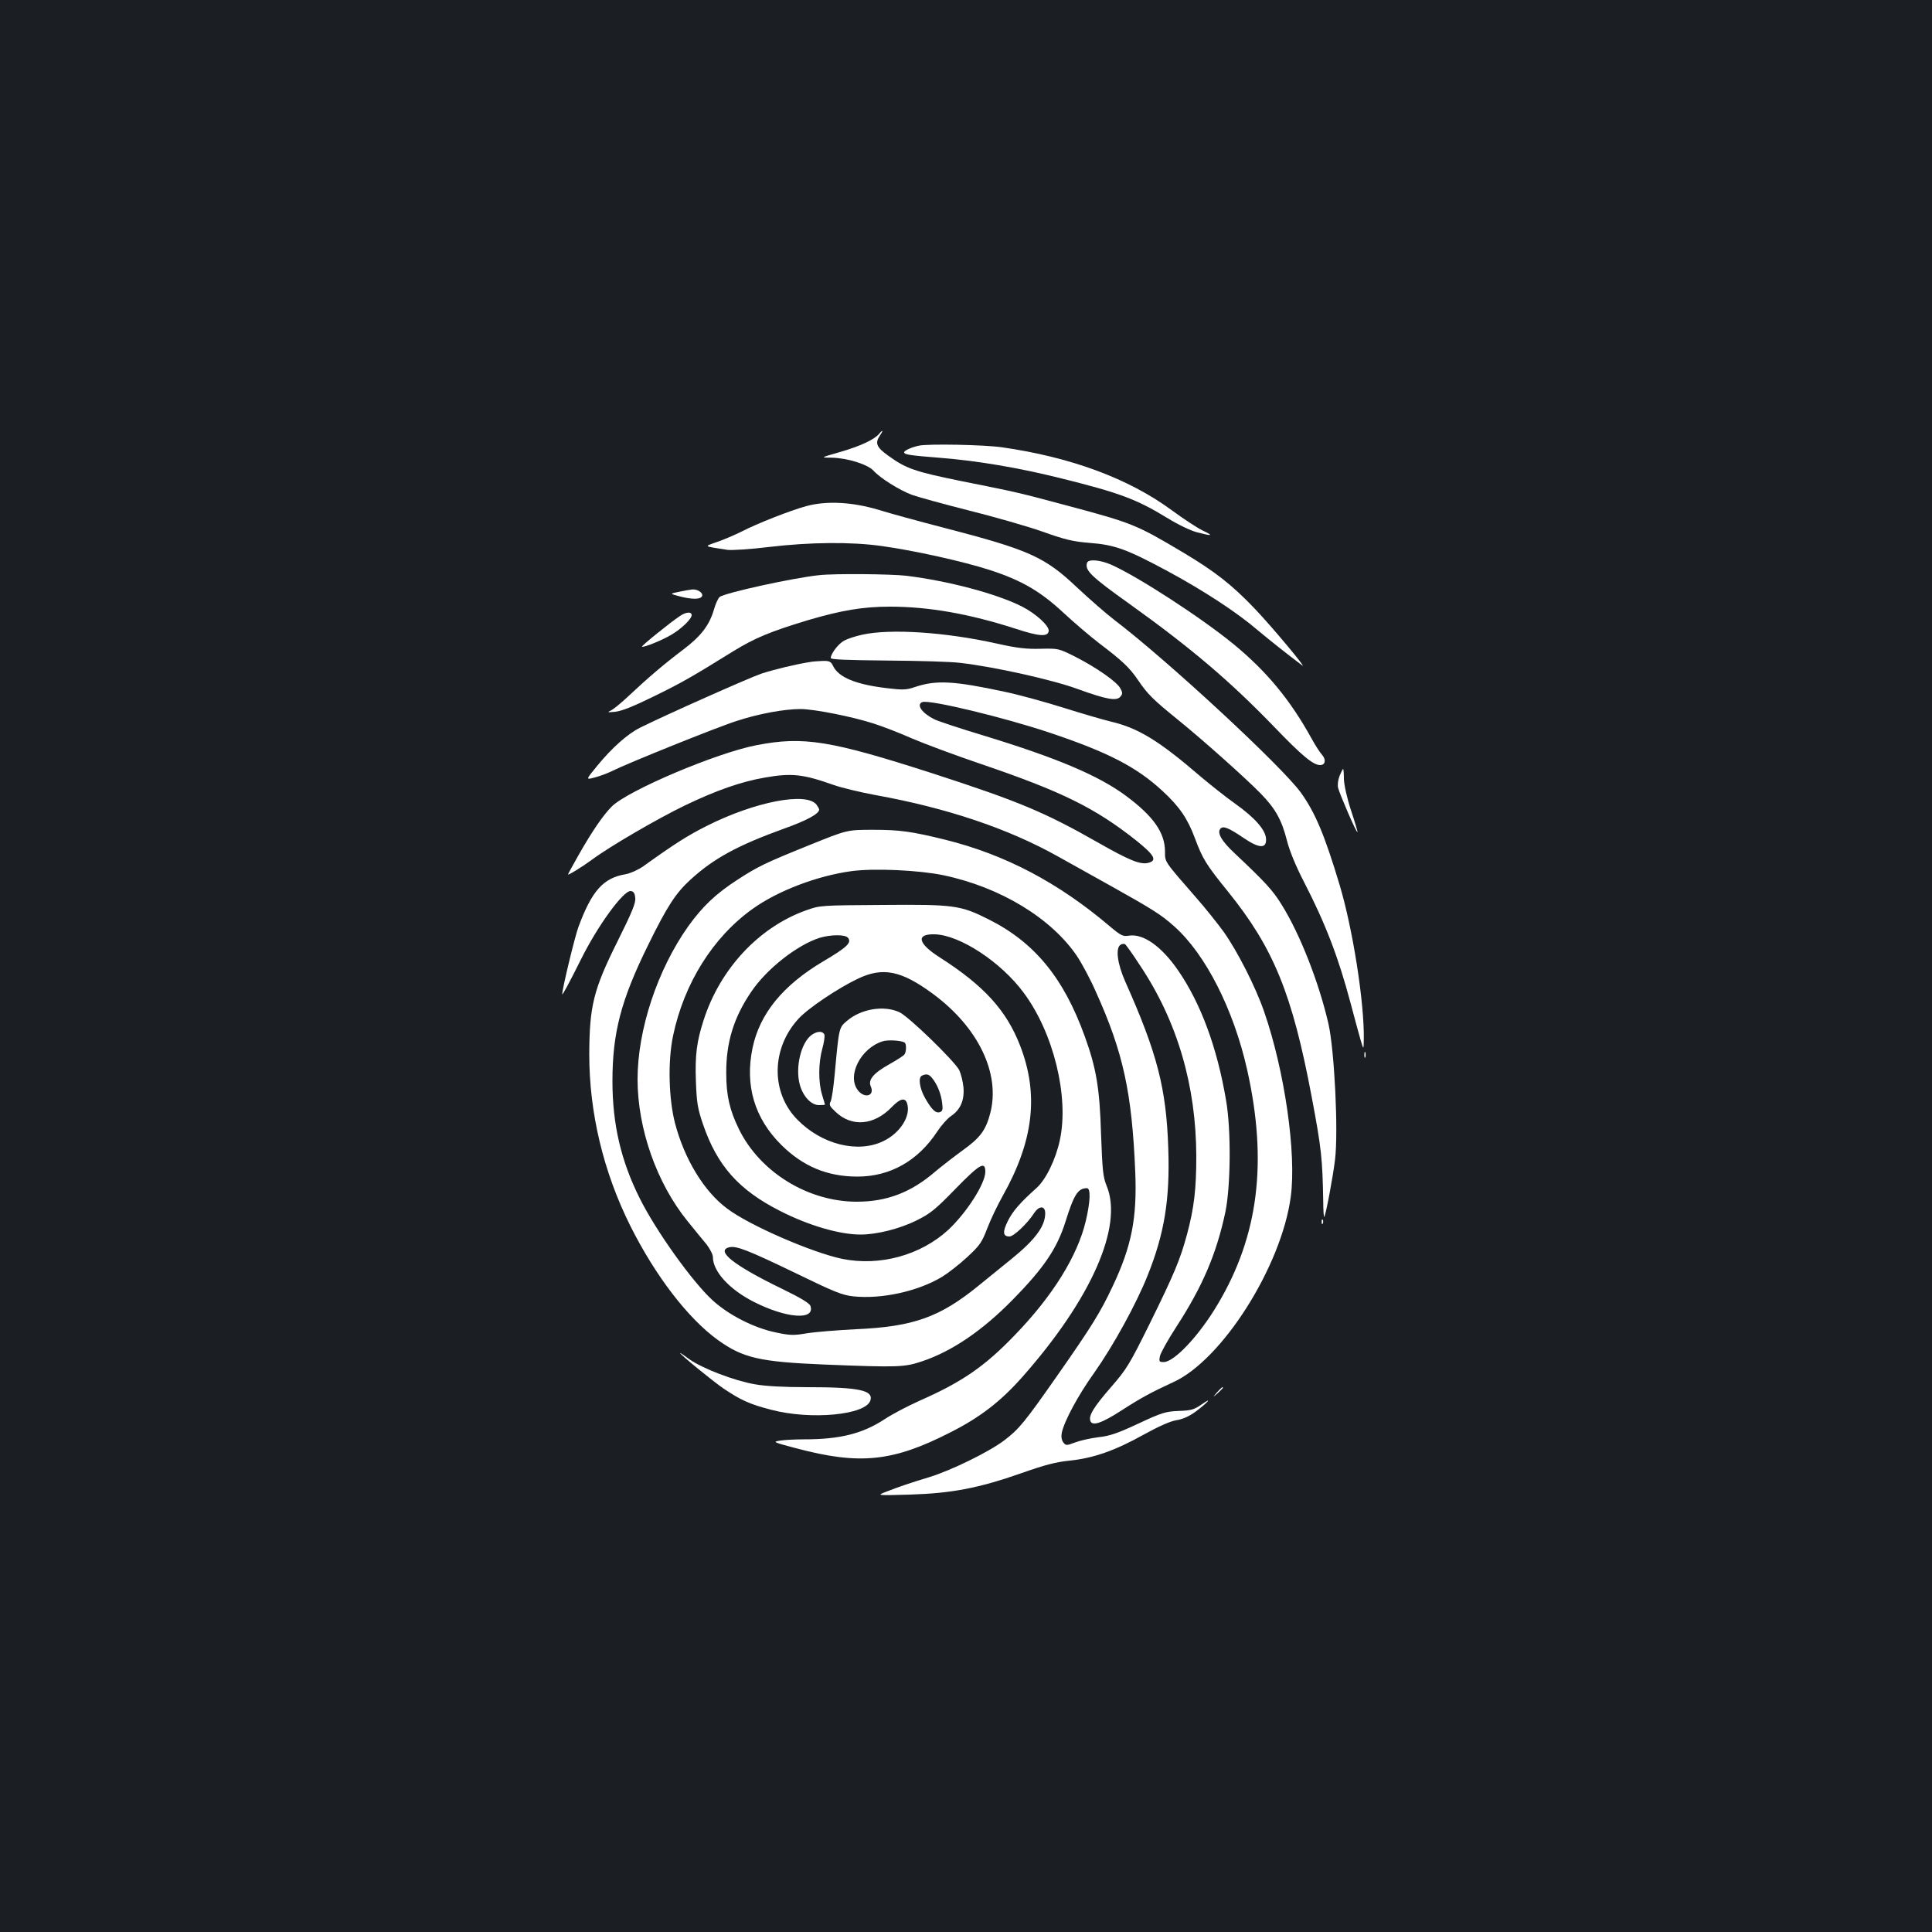 <?xml version="1.0" standalone="no"?>
<!DOCTYPE svg PUBLIC "-//W3C//DTD SVG 20010904//EN"
 "http://www.w3.org/TR/2001/REC-SVG-20010904/DTD/svg10.dtd">
<svg version="1.0" xmlns="http://www.w3.org/2000/svg"
 width="1000pt" height="1000pt" viewBox="0 0 1000 1000"
 preserveAspectRatio="xMidYMid meet">
<rect width="100%" height="100%" fill="#1b1f23"/>
<g transform="translate(0,1000) scale(0.1,-0.1)"
fill="#ffffff" stroke="none">
<path d="M4550 7754 c-26 -30 -97 -63 -200 -93 -105 -30 -105 -30 -46 -30 80
-1 186 -34 217 -67 35 -39 133 -100 198 -125 31 -11 164 -48 295 -81 132 -33
303 -82 380 -109 118 -42 158 -52 246 -59 131 -10 193 -33 405 -147 185 -100
358 -213 465 -305 62 -52 158 -128 230 -182 29 -22 -157 201 -245 293 -118
124 -208 194 -369 290 -243 145 -266 154 -591 241 -265 71 -260 70 -555 129
-246 50 -289 65 -382 132 -62 44 -71 66 -42 107 17 25 13 30 -6 6z"/>
<path d="M4755 7693 c-37 -8 -75 -25 -75 -34 0 -12 27 -16 190 -29 187 -15
398 -50 619 -105 306 -76 394 -109 551 -205 55 -34 121 -66 155 -75 81 -21 89
-19 30 9 -27 13 -99 60 -160 105 -223 164 -522 275 -880 326 -92 13 -382 19
-430 8z"/>
<path d="M4172 7380 c-86 -24 -249 -88 -335 -132 -34 -17 -90 -41 -125 -53
-70 -25 -75 -21 53 -41 22 -3 119 3 217 15 211 25 423 27 580 5 168 -23 425
-80 563 -125 163 -53 261 -110 382 -223 54 -50 136 -120 183 -156 120 -91 157
-126 201 -191 48 -71 78 -101 203 -202 131 -106 354 -305 432 -385 76 -78 108
-136 135 -242 13 -52 45 -131 88 -214 113 -219 179 -393 241 -626 21 -80 45
-167 53 -195 15 -50 15 -50 16 6 3 190 -57 571 -125 798 -78 260 -126 373
-199 476 -95 134 -693 688 -967 896 -43 33 -130 109 -194 169 -168 159 -248
194 -691 309 -127 33 -278 74 -335 92 -137 41 -270 48 -376 19z"/>
<path d="M5627 7088 c-14 -39 19 -71 218 -213 320 -229 522 -401 749 -636 144
-150 203 -199 239 -199 27 0 32 28 10 53 -11 12 -35 49 -53 82 -112 203 -233
349 -404 490 -167 137 -495 350 -634 412 -57 25 -117 30 -125 11z"/>
<path d="M4240 7023 c-135 -14 -490 -92 -515 -113 -8 -6 -21 -35 -29 -63 -24
-83 -67 -139 -158 -208 -97 -73 -184 -147 -284 -241 -39 -37 -82 -72 -95 -77
-18 -8 -12 -9 26 -5 35 4 96 29 200 80 145 71 192 98 410 233 112 69 192 102
387 161 173 51 285 70 424 70 201 0 412 -37 653 -115 119 -39 164 -42 169 -12
5 26 -66 91 -139 128 -131 66 -379 132 -599 159 -78 9 -370 12 -450 3z"/>
<path d="M3515 6937 c-49 -10 -49 -10 0 -23 68 -18 112 -17 119 1 6 16 -22 36
-51 34 -10 -1 -40 -6 -68 -12z"/>
<path d="M3520 6812 c-50 -33 -201 -155 -197 -159 7 -6 102 32 151 61 53 31
106 82 106 102 0 19 -29 17 -60 -4z"/>
<path d="M4464 6715 c-34 -7 -76 -21 -93 -30 -30 -15 -71 -68 -71 -91 0 -8 89
-11 293 -13 160 -1 330 -6 377 -12 175 -20 476 -87 607 -135 149 -54 202 -64
222 -40 12 14 12 21 0 43 -18 34 -124 108 -234 164 -86 43 -87 43 -178 41 -73
-2 -121 3 -228 27 -264 59 -550 78 -695 46z"/>
<path d="M4190 6573 c-70 -11 -183 -38 -250 -60 -66 -23 -487 -210 -626 -279
-65 -32 -147 -105 -223 -198 -60 -73 -60 -73 -12 -60 27 7 67 22 91 34 75 38
546 228 645 259 113 37 245 61 328 61 72 0 272 -40 382 -76 44 -14 132 -48
195 -76 63 -27 226 -88 362 -134 414 -141 587 -226 801 -396 92 -74 108 -102
61 -114 -41 -11 -99 13 -259 104 -277 158 -414 215 -858 359 -531 171 -668
193 -911 146 -205 -39 -668 -235 -750 -318 -44 -44 -103 -130 -172 -252 -30
-53 -54 -97 -54 -99 0 -6 75 40 125 77 90 67 337 211 480 280 162 78 291 123
412 144 141 25 200 18 358 -38 39 -14 135 -37 215 -52 372 -67 689 -174 946
-318 54 -30 176 -98 269 -150 220 -123 265 -151 333 -212 162 -144 307 -430
377 -741 107 -477 59 -860 -151 -1213 -96 -163 -226 -301 -281 -301 -23 0 -25
3 -19 31 3 16 42 86 87 155 134 207 205 374 251 588 28 133 31 428 4 581 -46
273 -131 502 -248 672 -86 125 -181 192 -255 180 -30 -5 -41 0 -97 47 -268
228 -544 373 -855 450 -171 42 -233 51 -371 51 -135 0 -135 0 -330 -79 -228
-92 -268 -111 -375 -181 -110 -71 -180 -138 -253 -240 -159 -224 -262 -535
-262 -791 0 -256 99 -538 259 -735 36 -45 81 -99 99 -121 17 -23 32 -51 32
-65 0 -74 86 -168 213 -232 168 -85 316 -96 292 -21 -4 14 -50 42 -149 90
-249 121 -343 196 -272 214 37 9 96 -14 349 -136 195 -95 237 -112 295 -118
146 -15 333 26 458 101 31 19 89 64 130 102 65 60 76 76 104 149 17 45 53 120
80 168 160 285 188 525 90 778 -71 183 -187 310 -415 456 -115 73 -126 123
-26 120 130 -4 343 -144 460 -303 154 -207 235 -537 187 -761 -21 -100 -73
-207 -122 -250 -84 -75 -122 -119 -147 -169 -29 -58 -26 -81 8 -81 22 0 93 67
129 123 26 38 56 36 56 -3 0 -66 -51 -136 -173 -235 -51 -41 -127 -103 -170
-138 -202 -165 -339 -214 -637 -227 -96 -5 -210 -14 -253 -21 -69 -12 -89 -11
-160 4 -113 23 -245 90 -329 167 -104 95 -293 359 -377 528 -97 194 -141 383
-141 606 0 250 44 419 184 703 99 202 144 271 220 340 119 109 243 177 484
264 118 42 182 77 182 99 0 3 -6 14 -13 24 -50 69 -320 17 -571 -110 -97 -49
-162 -90 -328 -209 -26 -18 -67 -36 -90 -40 -115 -19 -174 -85 -243 -270 -19
-49 -85 -324 -85 -351 0 -9 37 60 97 180 86 174 221 359 258 354 15 -2 21 -12
23 -36 3 -27 -18 -76 -92 -225 -124 -249 -145 -333 -146 -584 0 -303 73 -608
212 -887 130 -260 299 -480 454 -592 130 -93 215 -113 554 -127 378 -15 411
-14 503 17 155 52 312 159 468 318 162 165 230 265 274 405 44 141 65 173 111
173 20 0 18 -68 -6 -170 -43 -181 -171 -387 -365 -588 -157 -164 -275 -245
-495 -342 -60 -27 -141 -69 -180 -95 -116 -76 -232 -105 -418 -105 -48 0 -105
-3 -127 -7 -37 -6 -32 -8 85 -39 331 -88 502 -70 801 83 152 77 258 159 369
284 357 403 525 781 438 991 -19 46 -22 80 -29 268 -7 238 -25 342 -84 505
-109 303 -260 487 -497 606 -147 74 -180 78 -548 75 -322 -2 -326 -2 -398 -28
-244 -87 -445 -303 -530 -568 -36 -111 -45 -182 -40 -317 4 -111 9 -141 37
-223 73 -213 184 -339 399 -448 147 -75 307 -122 416 -122 84 0 199 29 286 71
75 37 99 56 207 167 124 127 153 144 153 87 0 -61 -96 -211 -192 -301 -143
-131 -353 -189 -548 -150 -155 32 -483 174 -597 261 -119 88 -221 257 -269
441 -33 127 -38 322 -10 454 57 271 207 510 412 656 131 94 335 171 511 195
118 16 350 5 475 -21 297 -62 562 -224 694 -421 25 -38 69 -120 96 -182 142
-314 187 -523 204 -932 10 -240 -19 -386 -117 -593 -63 -134 -108 -207 -283
-457 -172 -246 -201 -282 -279 -341 -78 -59 -272 -154 -385 -189 -108 -33
-152 -48 -222 -75 -55 -21 -55 -21 120 -16 217 7 354 33 577 111 121 43 180
58 251 65 122 13 232 51 381 134 78 43 138 70 170 75 32 5 66 20 99 44 63 47
92 80 32 38 -39 -27 -54 -32 -120 -34 -68 -3 -87 -9 -209 -66 -107 -50 -148
-64 -206 -70 -40 -5 -94 -17 -120 -27 -46 -17 -48 -17 -62 1 -9 13 -11 31 -7
50 13 60 84 193 168 310 98 139 217 355 276 503 87 217 116 394 107 657 -10
311 -57 493 -223 865 -41 93 -51 173 -24 190 8 5 18 6 23 3 5 -3 41 -53 79
-112 192 -288 289 -620 290 -986 0 -168 -11 -266 -48 -404 -35 -129 -64 -200
-194 -464 -104 -210 -119 -234 -197 -324 -91 -104 -120 -151 -109 -178 10 -28
59 -11 160 54 102 66 156 95 269 147 253 115 560 600 608 960 30 224 -32 653
-138 958 -44 128 -139 314 -210 414 -31 42 -94 122 -142 176 -168 193 -161
183 -161 240 -1 97 -60 181 -201 286 -141 105 -356 196 -732 311 -126 38 -244
77 -261 86 -64 32 -95 76 -62 89 36 14 423 -79 661 -159 301 -101 448 -177
582 -301 88 -81 130 -143 168 -245 40 -107 57 -135 172 -277 235 -291 332
-529 432 -1060 51 -270 56 -320 60 -543 0 -46 3 -82 5 -80 8 8 45 205 56 296
18 146 -3 567 -34 704 -49 213 -147 464 -242 616 -46 75 -85 117 -242 265 -70
65 -95 109 -74 130 14 14 42 3 117 -48 82 -56 121 -58 118 -6 -2 46 -58 110
-161 183 -48 34 -127 97 -177 139 -217 187 -324 252 -465 285 -41 10 -151 42
-243 71 -92 29 -229 67 -305 83 -264 57 -357 62 -466 25 -44 -15 -62 -16 -145
-6 -161 19 -251 56 -279 115 -11 23 -19 27 -55 26 -23 -1 -53 -3 -67 -6z m199
-1427 c21 -25 -6 -50 -128 -122 -209 -124 -329 -271 -366 -449 -40 -193 10
-363 149 -501 112 -111 238 -164 394 -164 169 0 313 81 413 233 21 32 53 68
71 80 49 33 70 81 65 148 -3 31 -13 71 -22 90 -26 49 -263 279 -310 300 -80
37 -199 17 -271 -45 -42 -36 -41 -31 -64 -280 -6 -65 -15 -127 -21 -138 -9
-16 -4 -25 26 -53 84 -80 199 -70 290 24 43 45 70 52 80 20 21 -64 -35 -153
-122 -195 -132 -65 -321 -18 -447 112 -137 140 -134 368 7 521 49 54 204 158
307 207 129 62 225 43 390 -79 234 -173 348 -411 296 -615 -23 -89 -51 -128
-143 -194 -43 -31 -107 -81 -142 -110 -125 -108 -251 -156 -406 -156 -253 0
-501 153 -610 375 -48 98 -66 174 -66 290 -1 159 39 289 129 421 80 119 238
243 355 280 57 17 132 18 146 0z m293 -542 c10 -6 10 -45 0 -61 -4 -7 -39 -29
-76 -50 -85 -47 -114 -82 -99 -116 22 -49 -31 -65 -66 -21 -59 75 13 218 127
254 26 9 96 5 114 -6z m140 -181 c27 -31 48 -81 54 -128 5 -36 3 -46 -10 -51
-22 -8 -42 10 -77 71 -30 52 -38 110 -16 118 22 10 34 7 49 -10z"/>
<path d="M4202 4644 c-56 -39 -87 -170 -62 -259 17 -61 59 -105 99 -105 17 0
31 1 31 3 0 1 -7 24 -15 51 -20 64 -19 165 1 237 9 32 14 65 11 74 -8 19 -36
19 -65 -1z"/>
<path d="M6934 5985 c-8 -20 -12 -47 -8 -63 8 -32 95 -234 100 -229 2 1 -13
52 -33 112 -21 64 -36 132 -37 162 0 29 -2 53 -4 53 -2 0 -10 -16 -18 -35z"/>
<path d="M7062 4540 c0 -14 2 -19 5 -12 2 6 2 18 0 25 -3 6 -5 1 -5 -13z"/>
<path d="M6841 3674 c0 -11 3 -14 6 -6 3 7 2 16 -1 19 -3 4 -6 -2 -5 -13z"/>
<path d="M3520 2997 c0 -8 171 -147 225 -184 91 -61 135 -81 247 -110 205 -54
489 -27 513 48 17 53 -59 69 -326 69 -120 0 -217 5 -272 15 -105 18 -272 82
-338 129 -27 20 -49 35 -49 33z"/>
<path d="M6299 2793 c-24 -28 -24 -28 4 -4 15 14 27 26 27 28 0 8 -8 1 -31
-24z"/>
</g>
</svg>
